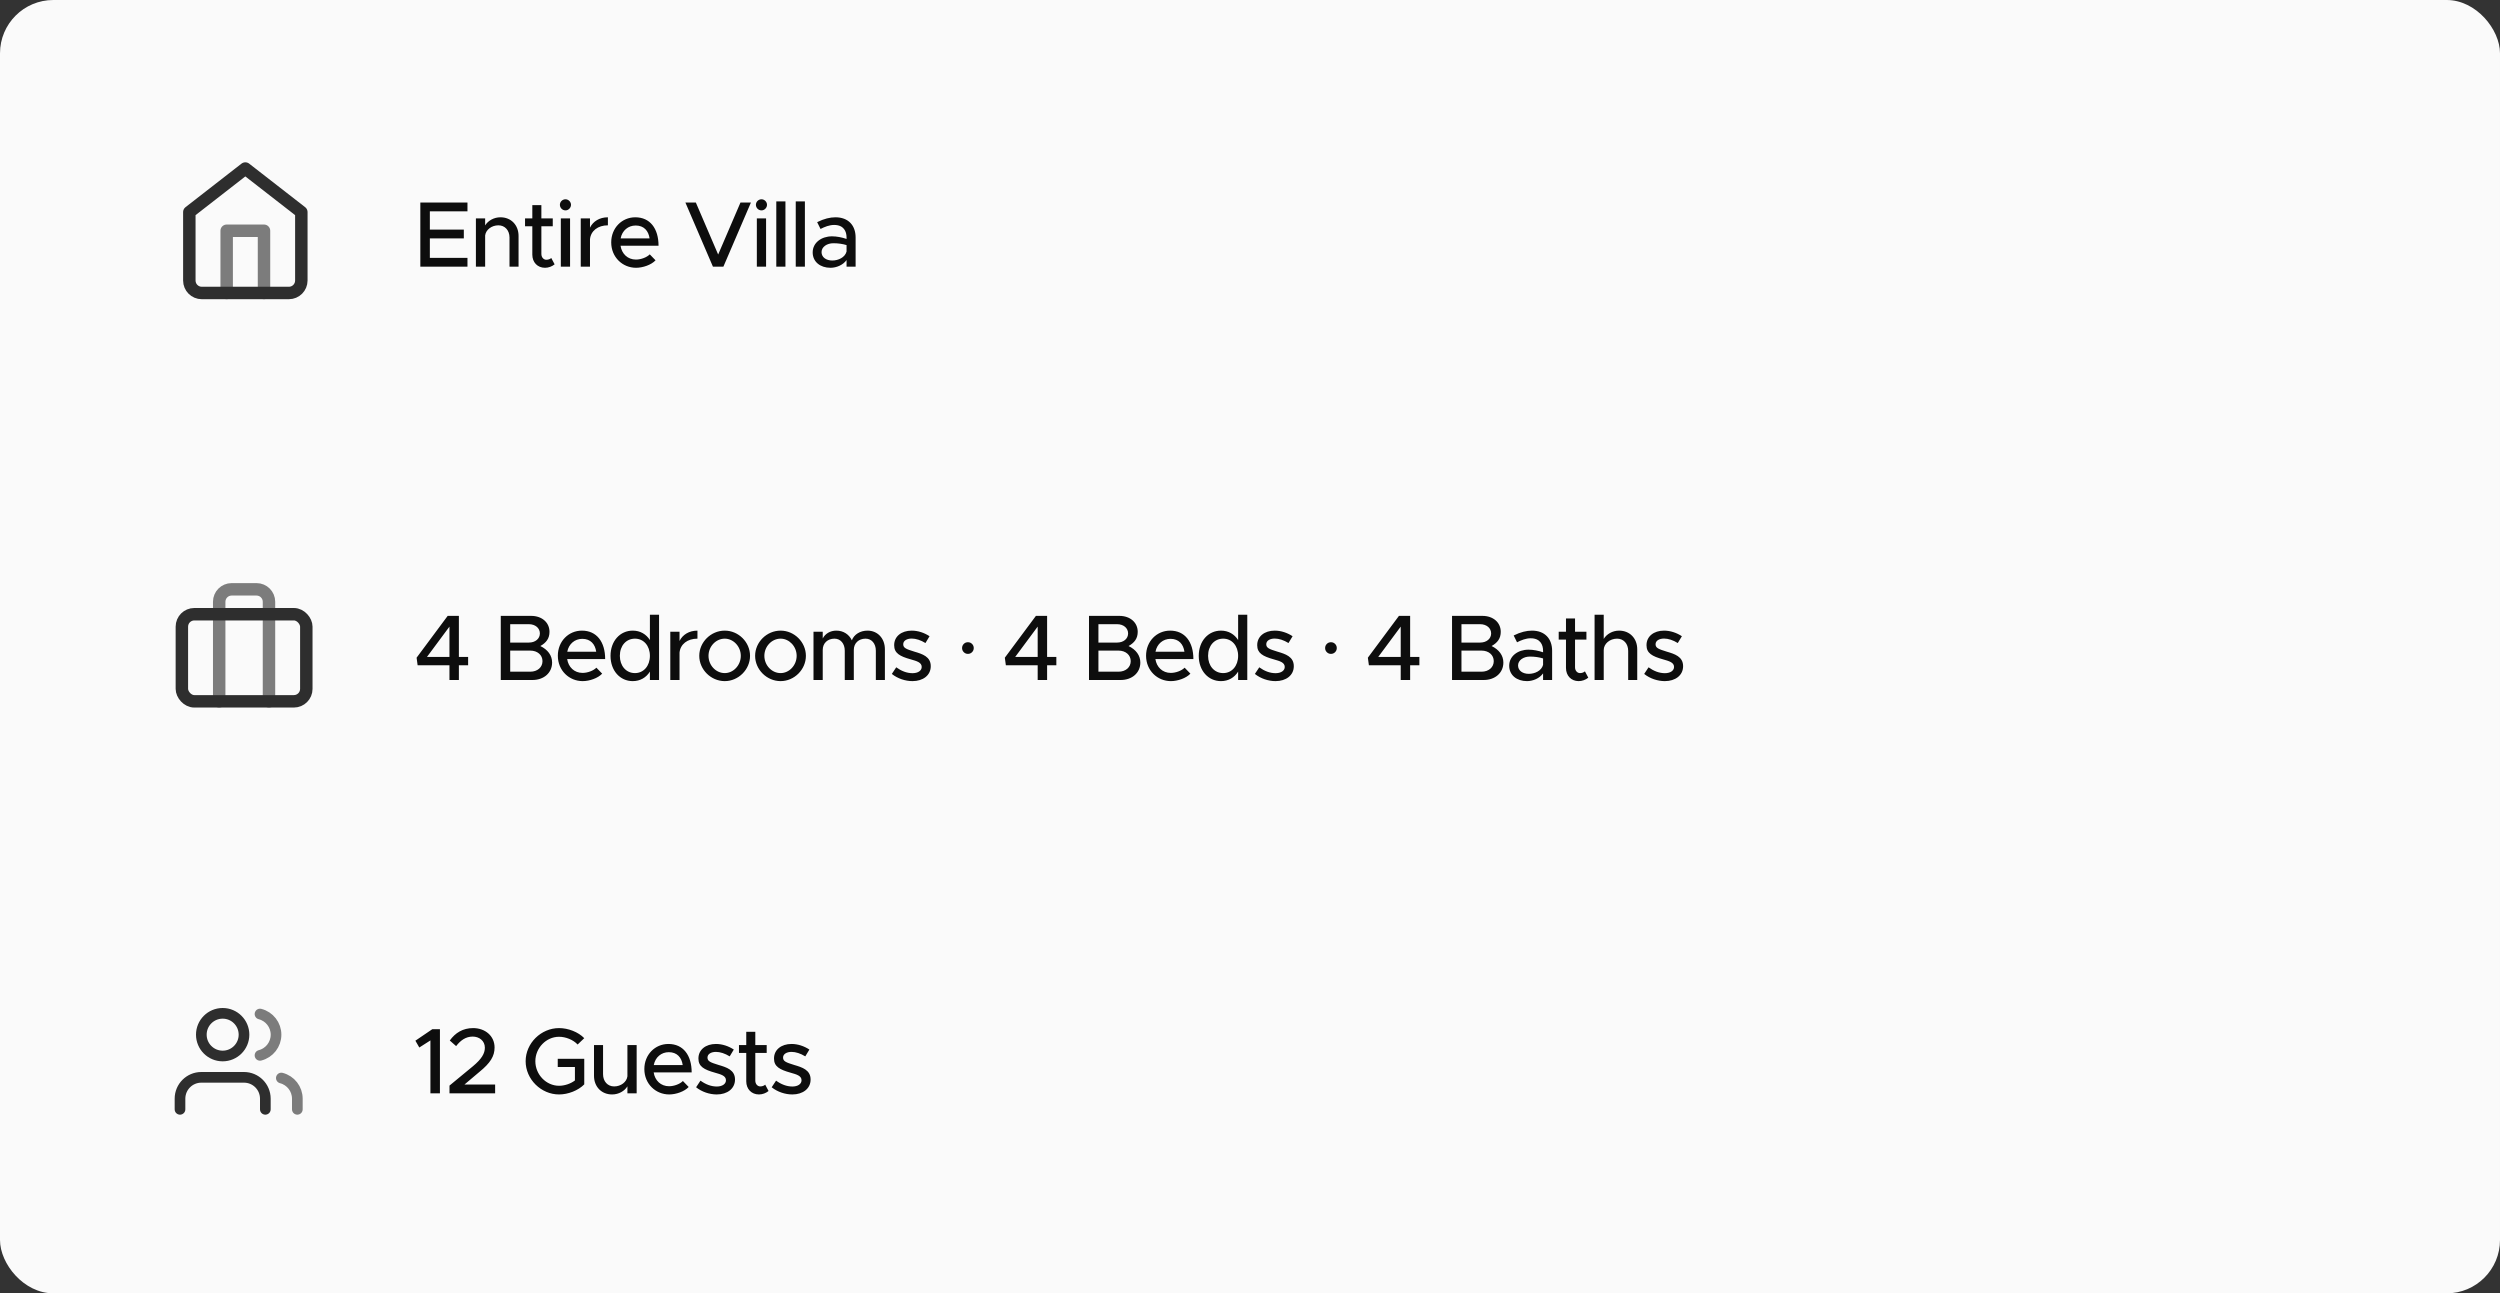 <?xml version="1.0" encoding="UTF-8"?>
<svg width="375px" height="194px" viewBox="0 0 375 194" version="1.1" xmlns="http://www.w3.org/2000/svg" xmlns:xlink="http://www.w3.org/1999/xlink">
    <rect x="0" y="0" width="375" height="194" fill="#333333" stroke="none"/>
    <!-- Generator: Sketch 63.1 (92452) - https://sketch.com -->
    <title>about villa</title>
    <desc>Created with Sketch.</desc>
    <g id="garden" stroke="none" stroke-width="1" fill="none" fill-rule="evenodd">
        <g id="Artboard" transform="translate(-215, -821)">
            <g id="about-villa" transform="translate(215, 821)">
                <rect id="Rectangle" fill="#FAFAFA" x="0" y="0" width="375" height="194" rx="8"></rect>
                <g id="Mobile/Single-Line/Body1/Left" transform="translate(0, 8)">
                    <g id="Mobile/Single-Line/Label-+-Icon">
                        <rect id="Container" fill="#D8D8D8" opacity="0" x="0" y="0" width="375" height="54"></rect>
                        <g id="Group-23" transform="translate(20, 10)">
                            <rect id="Rectangle-Copy-24" x="0" y="0" width="33.6" height="33.6"></rect>
                            <g id="home-(1)" transform="translate(8.4, 7.28)" stroke-linecap="round" stroke-linejoin="round" stroke-width="1.867">
                                <polyline id="Path" stroke="#7C7C7C" points="5.6 18.667 5.6 9.333 11.2 9.333 11.2 18.667"></polyline>
                                <path d="M0,6.533 L8.4,0 L16.8,6.533 L16.8,16.8 C16.8,17.831 15.964,18.667 14.933,18.667 L1.867,18.667 C0.836,18.667 0,17.831 0,16.8 L0,6.533 Z" id="Path" stroke="#2E2E2E"></path>
                            </g>
                        </g>
                        <g id="Heading-5" transform="translate(62, 17)" fill="#0D0D0D" fill-rule="nonzero">
                            <path d="M8.12,15 L8.12,13.684 L2.478,13.684 L2.478,10.758 L7.574,10.758 L7.574,9.442 L2.478,9.442 L2.478,6.698 L8.12,6.698 L8.12,5.382 L1.05,5.382 L1.05,15 L8.12,15 Z M10.772,15 L10.772,10.31 C10.884,9.456 11.752,8.798 12.76,8.798 C13.74,8.798 14.426,9.554 14.426,10.632 L14.426,15 L15.784,15 L15.784,10.394 C15.784,8.756 14.664,7.594 13.068,7.594 C12.088,7.594 11.206,8.098 10.772,8.812 L10.772,7.762 L9.386,7.762 L9.386,15 L10.772,15 Z M19.752,15.168 C20.27,15.168 20.802,14.972 21.194,14.65 L20.69,13.698 C20.536,13.852 20.256,13.964 19.948,13.964 C19.542,13.964 19.206,13.6 19.206,13.096 L19.206,8.938 L20.914,8.938 L20.914,7.762 L19.206,7.762 L19.206,5.774 L17.848,5.774 L17.848,7.762 L16.756,7.762 L16.756,8.938 L17.848,8.938 L17.848,13.194 C17.848,14.356 18.632,15.168 19.752,15.168 Z M22.824,6.558 C23.272,6.558 23.65,6.166 23.65,5.718 C23.65,5.284 23.272,4.892 22.824,4.892 C22.348,4.892 21.984,5.284 21.984,5.718 C21.984,6.166 22.348,6.558 22.824,6.558 Z M23.51,15 L23.51,7.762 L22.124,7.762 L22.124,15 L23.51,15 Z M26.498,15 L26.498,10.884 C26.624,9.624 27.688,8.798 29.186,8.798 L29.186,7.594 C27.94,7.594 26.96,8.196 26.498,9.148 L26.498,7.762 L25.112,7.762 L25.112,15 L26.498,15 Z M33.406,15.168 C34.428,15.168 35.688,14.734 36.332,14.048 L35.464,13.152 C35.03,13.6 34.148,13.936 33.392,13.936 C32.146,13.936 31.264,13.068 31.082,11.864 L36.78,11.864 C36.78,9.274 35.506,7.594 33.294,7.594 C31.292,7.594 29.682,9.19 29.682,11.36 C29.682,13.586 31.39,15.168 33.406,15.168 Z M35.436,10.758 L31.096,10.758 C31.32,9.582 32.23,8.826 33.35,8.826 C34.596,8.826 35.282,9.638 35.436,10.758 Z M46.508,15 L50.638,5.382 L49.07,5.382 L45.724,13.18 L42.378,5.382 L40.81,5.382 L44.94,15 L46.508,15 Z M52.226,6.558 C52.674,6.558 53.052,6.166 53.052,5.718 C53.052,5.284 52.674,4.892 52.226,4.892 C51.75,4.892 51.386,5.284 51.386,5.718 C51.386,6.166 51.75,6.558 52.226,6.558 Z M52.912,15 L52.912,7.762 L51.526,7.762 L51.526,15 L52.912,15 Z M55.816,15 L55.816,5.214 L54.444,5.214 L54.444,15 L55.816,15 Z M58.734,15 L58.734,5.214 L57.362,5.214 L57.362,15 L58.734,15 Z M62.576,15.168 C63.458,15.168 64.452,14.762 64.984,14.006 L64.984,15 L66.342,15 L66.342,10.618 C66.342,8.826 65.264,7.594 63.318,7.594 C62.52,7.594 61.61,7.804 60.574,8.322 L61.078,9.344 C61.708,9.022 62.408,8.742 63.122,8.742 C64.564,8.742 64.984,9.708 64.984,10.618 L64.984,10.842 C64.284,10.604 63.514,10.45 62.8,10.45 C61.204,10.45 59.902,11.416 59.902,12.858 C59.902,14.272 61.036,15.168 62.576,15.168 Z M62.842,14.076 C61.932,14.076 61.232,13.6 61.232,12.816 C61.232,12.032 62.044,11.486 63.01,11.486 C63.724,11.486 64.396,11.584 64.984,11.766 L64.984,12.732 C64.746,13.628 63.738,14.076 62.842,14.076 Z" id="EntireVilla"></path>
                        </g>
                    </g>
                </g>
                <g id="Mobile/Single-Line/Body1/Left-Copy" transform="translate(0, 70)">
                    <g id="Mobile/Single-Line/Label-+-Icon">
                        <rect id="Container" fill="#D8D8D8" opacity="0" x="0" y="0" width="375" height="54"></rect>
                        <g id="Group-59" transform="translate(20, 10)">
                            <rect id="Rectangle-Copy-61" x="0" y="0" width="33.6" height="33.6"></rect>
                            <g id="briefcase" transform="translate(7.28, 8.4)" stroke-linecap="round" stroke-linejoin="round" stroke-width="1.867">
                                <path d="M13.067,16.8 L13.067,1.867 C13.067,0.836 12.231,0 11.2,0 L7.467,0 C6.436,0 5.6,0.836 5.6,1.867 L5.6,16.8" id="Path" stroke="#7C7C7C"></path>
                                <rect id="Rectangle" stroke="#2E2E2E" x="0" y="3.733" width="18.667" height="13.067" rx="1.867"></rect>
                            </g>
                        </g>
                        <g id="Heading-5" transform="translate(62, 17)" fill="#0D0D0D" fill-rule="nonzero">
                            <path d="M6.832,15 L6.832,12.788 L8.218,12.788 L8.218,11.542 L6.832,11.542 L6.832,5.382 L5.152,5.382 L0.49,11.654 L0.644,12.788 L5.418,12.788 L5.418,15 L6.832,15 Z M5.418,11.542 L2.044,11.542 L5.418,6.992 L5.418,11.542 Z M17.862,15 C19.584,15 20.816,13.922 20.816,12.382 C20.816,11.318 20.172,10.45 19.052,9.904 C19.92,9.414 20.424,8.784 20.424,7.776 C20.424,6.376 19.29,5.382 17.68,5.382 L13.116,5.382 L13.116,15 L17.862,15 Z M17.33,9.386 L14.53,9.386 L14.53,6.628 L17.33,6.628 C18.296,6.628 18.982,7.216 18.982,8.014 C18.982,8.812 18.296,9.386 17.33,9.386 Z M17.54,13.754 L14.53,13.754 L14.53,10.59 L17.54,10.59 C18.618,10.59 19.374,11.248 19.374,12.172 C19.374,13.096 18.618,13.754 17.54,13.754 Z M25.4,15.168 C26.422,15.168 27.682,14.734 28.326,14.048 L27.458,13.152 C27.024,13.6 26.142,13.936 25.386,13.936 C24.14,13.936 23.258,13.068 23.076,11.864 L28.774,11.864 C28.774,9.274 27.5,7.594 25.288,7.594 C23.286,7.594 21.676,9.19 21.676,11.36 C21.676,13.586 23.384,15.168 25.4,15.168 Z M27.43,10.758 L23.09,10.758 C23.314,9.582 24.224,8.826 25.344,8.826 C26.59,8.826 27.276,9.638 27.43,10.758 Z M32.91,15.168 C34.03,15.168 34.926,14.636 35.486,13.74 L35.486,15 L36.858,15 L36.858,5.214 L35.486,5.214 L35.486,9.008 C34.926,8.126 34.03,7.594 32.91,7.594 C31.006,7.594 29.578,9.162 29.578,11.374 C29.578,13.6 31.006,15.168 32.91,15.168 Z M33.246,13.964 C31.916,13.964 30.978,12.886 30.978,11.374 C30.978,9.862 31.916,8.798 33.246,8.798 C34.548,8.798 35.486,9.862 35.486,11.374 C35.486,12.886 34.548,13.964 33.246,13.964 Z M39.93,15 L39.93,10.884 C40.056,9.624 41.12,8.798 42.618,8.798 L42.618,7.594 C41.372,7.594 40.392,8.196 39.93,9.148 L39.93,7.762 L38.544,7.762 L38.544,15 L39.93,15 Z M46.712,15.168 C48.77,15.168 50.506,13.432 50.506,11.374 C50.506,9.316 48.77,7.594 46.712,7.594 C44.64,7.594 42.89,9.316 42.89,11.374 C42.89,13.432 44.64,15.168 46.712,15.168 Z M46.712,13.964 C45.382,13.964 44.276,12.788 44.276,11.374 C44.276,9.974 45.382,8.798 46.712,8.798 C48.014,8.798 49.12,9.974 49.12,11.374 C49.12,12.788 48.014,13.964 46.712,13.964 Z M55.09,15.168 C57.148,15.168 58.884,13.432 58.884,11.374 C58.884,9.316 57.148,7.594 55.09,7.594 C53.018,7.594 51.268,9.316 51.268,11.374 C51.268,13.432 53.018,15.168 55.09,15.168 Z M55.09,13.964 C53.76,13.964 52.654,12.788 52.654,11.374 C52.654,9.974 53.76,8.798 55.09,8.798 C56.392,8.798 57.498,9.974 57.498,11.374 C57.498,12.788 56.392,13.964 55.09,13.964 Z M61.41,15 L61.41,10.478 C61.41,9.484 62.138,8.798 63.174,8.798 C64.084,8.798 64.714,9.54 64.714,10.604 L64.714,15 L66.072,15 L66.072,10.478 C66.072,9.484 66.8,8.798 67.836,8.798 C68.746,8.798 69.376,9.54 69.376,10.604 L69.376,15 L70.734,15 L70.734,10.394 C70.734,8.756 69.642,7.594 68.13,7.594 C67.038,7.594 66.114,8.154 65.778,9.05 C65.358,8.154 64.504,7.594 63.454,7.594 C62.53,7.594 61.774,8.056 61.41,8.77 L61.41,7.762 L60.024,7.762 L60.024,15 L61.41,15 Z M74.87,15.168 C76.452,15.168 77.614,14.3 77.614,12.928 C77.614,11.486 76.34,11.094 75.15,10.744 C73.932,10.366 73.484,10.198 73.484,9.638 C73.484,9.092 74.044,8.784 74.758,8.784 C75.388,8.784 76.116,9.022 76.816,9.456 L77.432,8.434 C76.648,7.916 75.696,7.594 74.758,7.594 C73.218,7.594 72.112,8.462 72.126,9.792 C72.126,10.968 72.952,11.444 74.618,11.906 C75.514,12.158 76.256,12.368 76.256,13.04 C76.256,13.6 75.696,13.978 74.884,13.978 C74.03,13.978 73.204,13.656 72.434,13.096 L71.776,14.09 C72.644,14.79 73.806,15.168 74.87,15.168 Z M83.187,11.083 C83.429,11.083 83.635,10.998 83.806,10.827 C83.977,10.656 84.062,10.45 84.062,10.208 C84.062,9.966 83.978,9.76 83.809,9.589 C83.641,9.418 83.433,9.333 83.187,9.333 C82.941,9.333 82.734,9.418 82.565,9.589 C82.397,9.76 82.312,9.966 82.312,10.208 C82.312,10.45 82.398,10.656 82.569,10.827 C82.739,10.998 82.946,11.083 83.187,11.083 Z M95.066,15 L95.066,12.788 L96.452,12.788 L96.452,11.542 L95.066,11.542 L95.066,5.382 L93.386,5.382 L88.724,11.654 L88.878,12.788 L93.652,12.788 L93.652,15 L95.066,15 Z M93.652,11.542 L90.278,11.542 L93.652,6.992 L93.652,11.542 Z M106.096,15 C107.818,15 109.05,13.922 109.05,12.382 C109.05,11.318 108.406,10.45 107.286,9.904 C108.154,9.414 108.658,8.784 108.658,7.776 C108.658,6.376 107.524,5.382 105.914,5.382 L101.35,5.382 L101.35,15 L106.096,15 Z M105.564,9.386 L102.764,9.386 L102.764,6.628 L105.564,6.628 C106.53,6.628 107.216,7.216 107.216,8.014 C107.216,8.812 106.53,9.386 105.564,9.386 Z M105.774,13.754 L102.764,13.754 L102.764,10.59 L105.774,10.59 C106.852,10.59 107.608,11.248 107.608,12.172 C107.608,13.096 106.852,13.754 105.774,13.754 Z M113.634,15.168 C114.656,15.168 115.916,14.734 116.56,14.048 L115.692,13.152 C115.258,13.6 114.376,13.936 113.62,13.936 C112.374,13.936 111.492,13.068 111.31,11.864 L117.008,11.864 C117.008,9.274 115.734,7.594 113.522,7.594 C111.52,7.594 109.91,9.19 109.91,11.36 C109.91,13.586 111.618,15.168 113.634,15.168 Z M115.664,10.758 L111.324,10.758 C111.548,9.582 112.458,8.826 113.578,8.826 C114.824,8.826 115.51,9.638 115.664,10.758 Z M121.144,15.168 C122.264,15.168 123.16,14.636 123.72,13.74 L123.72,15 L125.092,15 L125.092,5.214 L123.72,5.214 L123.72,9.008 C123.16,8.126 122.264,7.594 121.144,7.594 C119.24,7.594 117.812,9.162 117.812,11.374 C117.812,13.6 119.24,15.168 121.144,15.168 Z M121.48,13.964 C120.15,13.964 119.212,12.886 119.212,11.374 C119.212,9.862 120.15,8.798 121.48,8.798 C122.782,8.798 123.72,9.862 123.72,11.374 C123.72,12.886 122.782,13.964 121.48,13.964 Z M129.326,15.168 C130.908,15.168 132.07,14.3 132.07,12.928 C132.07,11.486 130.796,11.094 129.606,10.744 C128.388,10.366 127.94,10.198 127.94,9.638 C127.94,9.092 128.5,8.784 129.214,8.784 C129.844,8.784 130.572,9.022 131.272,9.456 L131.888,8.434 C131.104,7.916 130.152,7.594 129.214,7.594 C127.674,7.594 126.568,8.462 126.582,9.792 C126.582,10.968 127.408,11.444 129.074,11.906 C129.97,12.158 130.712,12.368 130.712,13.04 C130.712,13.6 130.152,13.978 129.34,13.978 C128.486,13.978 127.66,13.656 126.89,13.096 L126.232,14.09 C127.1,14.79 128.262,15.168 129.326,15.168 Z M137.643,11.083 C137.884,11.083 138.091,10.998 138.262,10.827 C138.432,10.656 138.518,10.45 138.518,10.208 C138.518,9.966 138.434,9.76 138.265,9.589 C138.096,9.418 137.889,9.333 137.643,9.333 C137.397,9.333 137.189,9.418 137.021,9.589 C136.852,9.76 136.768,9.966 136.768,10.208 C136.768,10.45 136.853,10.656 137.024,10.827 C137.195,10.998 137.401,11.083 137.643,11.083 Z M149.521,15 L149.521,12.788 L150.907,12.788 L150.907,11.542 L149.521,11.542 L149.521,5.382 L147.841,5.382 L143.179,11.654 L143.333,12.788 L148.107,12.788 L148.107,15 L149.521,15 Z M148.107,11.542 L144.733,11.542 L148.107,6.992 L148.107,11.542 Z M160.551,15 C162.273,15 163.505,13.922 163.505,12.382 C163.505,11.318 162.861,10.45 161.741,9.904 C162.609,9.414 163.113,8.784 163.113,7.776 C163.113,6.376 161.979,5.382 160.369,5.382 L155.805,5.382 L155.805,15 L160.551,15 Z M160.019,9.386 L157.219,9.386 L157.219,6.628 L160.019,6.628 C160.985,6.628 161.671,7.216 161.671,8.014 C161.671,8.812 160.985,9.386 160.019,9.386 Z M160.229,13.754 L157.219,13.754 L157.219,10.59 L160.229,10.59 C161.307,10.59 162.063,11.248 162.063,12.172 C162.063,13.096 161.307,13.754 160.229,13.754 Z M167.053,15.168 C167.935,15.168 168.929,14.762 169.461,14.006 L169.461,15 L170.819,15 L170.819,10.618 C170.819,8.826 169.741,7.594 167.795,7.594 C166.997,7.594 166.087,7.804 165.051,8.322 L165.555,9.344 C166.185,9.022 166.885,8.742 167.599,8.742 C169.041,8.742 169.461,9.708 169.461,10.618 L169.461,10.842 C168.761,10.604 167.991,10.45 167.277,10.45 C165.681,10.45 164.379,11.416 164.379,12.858 C164.379,14.272 165.513,15.168 167.053,15.168 Z M167.319,14.076 C166.409,14.076 165.709,13.6 165.709,12.816 C165.709,12.032 166.521,11.486 167.487,11.486 C168.201,11.486 168.873,11.584 169.461,11.766 L169.461,12.732 C169.223,13.628 168.215,14.076 167.319,14.076 Z M174.801,15.168 C175.319,15.168 175.851,14.972 176.243,14.65 L175.739,13.698 C175.585,13.852 175.305,13.964 174.997,13.964 C174.591,13.964 174.255,13.6 174.255,13.096 L174.255,8.938 L175.963,8.938 L175.963,7.762 L174.255,7.762 L174.255,5.774 L172.897,5.774 L172.897,7.762 L171.805,7.762 L171.805,8.938 L172.897,8.938 L172.897,13.194 C172.897,14.356 173.681,15.168 174.801,15.168 Z M178.559,15 L178.559,10.506 C178.559,9.568 179.469,8.798 180.561,8.798 C181.541,8.798 182.227,9.554 182.227,10.632 L182.227,15 L183.585,15 L183.585,10.394 C183.585,8.756 182.465,7.594 180.869,7.594 C179.875,7.594 178.993,8.112 178.559,8.84 L178.559,5.214 L177.187,5.214 L177.187,15 L178.559,15 Z M187.721,15.168 C189.303,15.168 190.465,14.3 190.465,12.928 C190.465,11.486 189.191,11.094 188.001,10.744 C186.783,10.366 186.335,10.198 186.335,9.638 C186.335,9.092 186.895,8.784 187.609,8.784 C188.239,8.784 188.967,9.022 189.667,9.456 L190.283,8.434 C189.499,7.916 188.547,7.594 187.609,7.594 C186.069,7.594 184.963,8.462 184.977,9.792 C184.977,10.968 185.803,11.444 187.469,11.906 C188.365,12.158 189.107,12.368 189.107,13.04 C189.107,13.6 188.547,13.978 187.735,13.978 C186.881,13.978 186.055,13.656 185.285,13.096 L184.627,14.09 C185.495,14.79 186.657,15.168 187.721,15.168 Z" id="4Bedrooms·4Beds·4Baths"></path>
                        </g>
                    </g>
                </g>
                <g id="Mobile/Single-Line/Body1/Left-Copy-2" transform="translate(0, 132)">
                    <g id="Mobile/Single-Line/Label-+-Icon">
                        <rect id="Container" fill="#D8D8D8" opacity="0" x="0" y="0" width="375" height="54"></rect>
                        <g id="users" transform="translate(27, 20)" stroke-linecap="round" stroke-linejoin="round" stroke-width="1.6">
                            <path d="M12.8,14.4 L12.8,12.8 C12.8,11.033 11.367,9.6 9.6,9.6 L3.2,9.6 C1.433,9.6 0,11.033 0,12.8 L0,14.4" id="Path" stroke="#2E2E2E"></path>
                            <circle id="Oval" stroke="#2E2E2E" cx="6.4" cy="3.2" r="3.2"></circle>
                            <path d="M17.6,14.4 L17.6,12.8 C17.599,11.342 16.612,10.069 15.2,9.704" id="Path" stroke="#7C7C7C"></path>
                            <path d="M12,0.104 C13.416,0.467 14.406,1.742 14.406,3.204 C14.406,4.666 13.416,5.941 12,6.304" id="Path" stroke="#7C7C7C"></path>
                        </g>
                        <g id="Heading-5" transform="translate(62, 17)" fill="#0D0D0D" fill-rule="nonzero">
                            <path d="M3.99,15 L3.99,5.382 L2.842,5.382 L0.308,7.104 L0.896,8.126 L2.562,7.062 L2.562,15 L3.99,15 Z M12.27,15 L12.27,13.684 L7.664,13.684 L9.918,11.78 C11.57,10.436 12.186,9.414 12.186,8.126 C12.186,6.376 10.758,5.214 8.966,5.214 C7.44,5.214 6.306,5.914 5.466,7.076 L6.418,7.916 C7.09,7.048 7.86,6.488 8.91,6.488 C9.862,6.488 10.73,7.104 10.73,8.154 C10.73,9.022 10.24,9.848 8.952,10.926 L5.424,13.838 L5.424,15 L12.27,15 Z M21.858,15.168 C23.216,15.168 24.728,14.58 25.638,13.656 L25.638,9.82 L21.662,9.82 L21.662,11.052 L24.238,11.052 L24.238,13.068 C23.58,13.572 22.67,13.866 21.858,13.866 C19.926,13.866 18.302,12.186 18.302,10.184 C18.302,8.196 19.926,6.516 21.858,6.516 C22.852,6.516 23.986,6.964 24.644,7.678 L25.638,6.726 C24.728,5.788 23.216,5.214 21.858,5.214 C19.156,5.214 16.846,7.482 16.846,10.184 C16.846,12.886 19.156,15.168 21.858,15.168 Z M29.816,15.168 C30.796,15.168 31.678,14.664 32.112,13.95 L32.112,15 L33.498,15 L33.498,7.762 L32.112,7.762 L32.112,12.452 C32,13.306 31.132,13.964 30.124,13.964 C29.144,13.964 28.458,13.208 28.458,12.13 L28.458,7.762 L27.1,7.762 L27.1,12.368 C27.1,14.006 28.22,15.168 29.816,15.168 Z M38.376,15.168 C39.398,15.168 40.658,14.734 41.302,14.048 L40.434,13.152 C40,13.6 39.118,13.936 38.362,13.936 C37.116,13.936 36.234,13.068 36.052,11.864 L41.75,11.864 C41.75,9.274 40.476,7.594 38.264,7.594 C36.262,7.594 34.652,9.19 34.652,11.36 C34.652,13.586 36.36,15.168 38.376,15.168 Z M40.406,10.758 L36.066,10.758 C36.29,9.582 37.2,8.826 38.32,8.826 C39.566,8.826 40.252,9.638 40.406,10.758 Z M45.508,15.168 C47.09,15.168 48.252,14.3 48.252,12.928 C48.252,11.486 46.978,11.094 45.788,10.744 C44.57,10.366 44.122,10.198 44.122,9.638 C44.122,9.092 44.682,8.784 45.396,8.784 C46.026,8.784 46.754,9.022 47.454,9.456 L48.07,8.434 C47.286,7.916 46.334,7.594 45.396,7.594 C43.856,7.594 42.75,8.462 42.764,9.792 C42.764,10.968 43.59,11.444 45.256,11.906 C46.152,12.158 46.894,12.368 46.894,13.04 C46.894,13.6 46.334,13.978 45.522,13.978 C44.668,13.978 43.842,13.656 43.072,13.096 L42.414,14.09 C43.282,14.79 44.444,15.168 45.508,15.168 Z M51.842,15.168 C52.36,15.168 52.892,14.972 53.284,14.65 L52.78,13.698 C52.626,13.852 52.346,13.964 52.038,13.964 C51.632,13.964 51.296,13.6 51.296,13.096 L51.296,8.938 L53.004,8.938 L53.004,7.762 L51.296,7.762 L51.296,5.774 L49.938,5.774 L49.938,7.762 L48.846,7.762 L48.846,8.938 L49.938,8.938 L49.938,13.194 C49.938,14.356 50.722,15.168 51.842,15.168 Z M56.846,15.168 C58.428,15.168 59.59,14.3 59.59,12.928 C59.59,11.486 58.316,11.094 57.126,10.744 C55.908,10.366 55.46,10.198 55.46,9.638 C55.46,9.092 56.02,8.784 56.734,8.784 C57.364,8.784 58.092,9.022 58.792,9.456 L59.408,8.434 C58.624,7.916 57.672,7.594 56.734,7.594 C55.194,7.594 54.088,8.462 54.102,9.792 C54.102,10.968 54.928,11.444 56.594,11.906 C57.49,12.158 58.232,12.368 58.232,13.04 C58.232,13.6 57.672,13.978 56.86,13.978 C56.006,13.978 55.18,13.656 54.41,13.096 L53.752,14.09 C54.62,14.79 55.782,15.168 56.846,15.168 Z" id="12Guests"></path>
                        </g>
                    </g>
                </g>
            </g>
        </g>
    </g>
</svg>